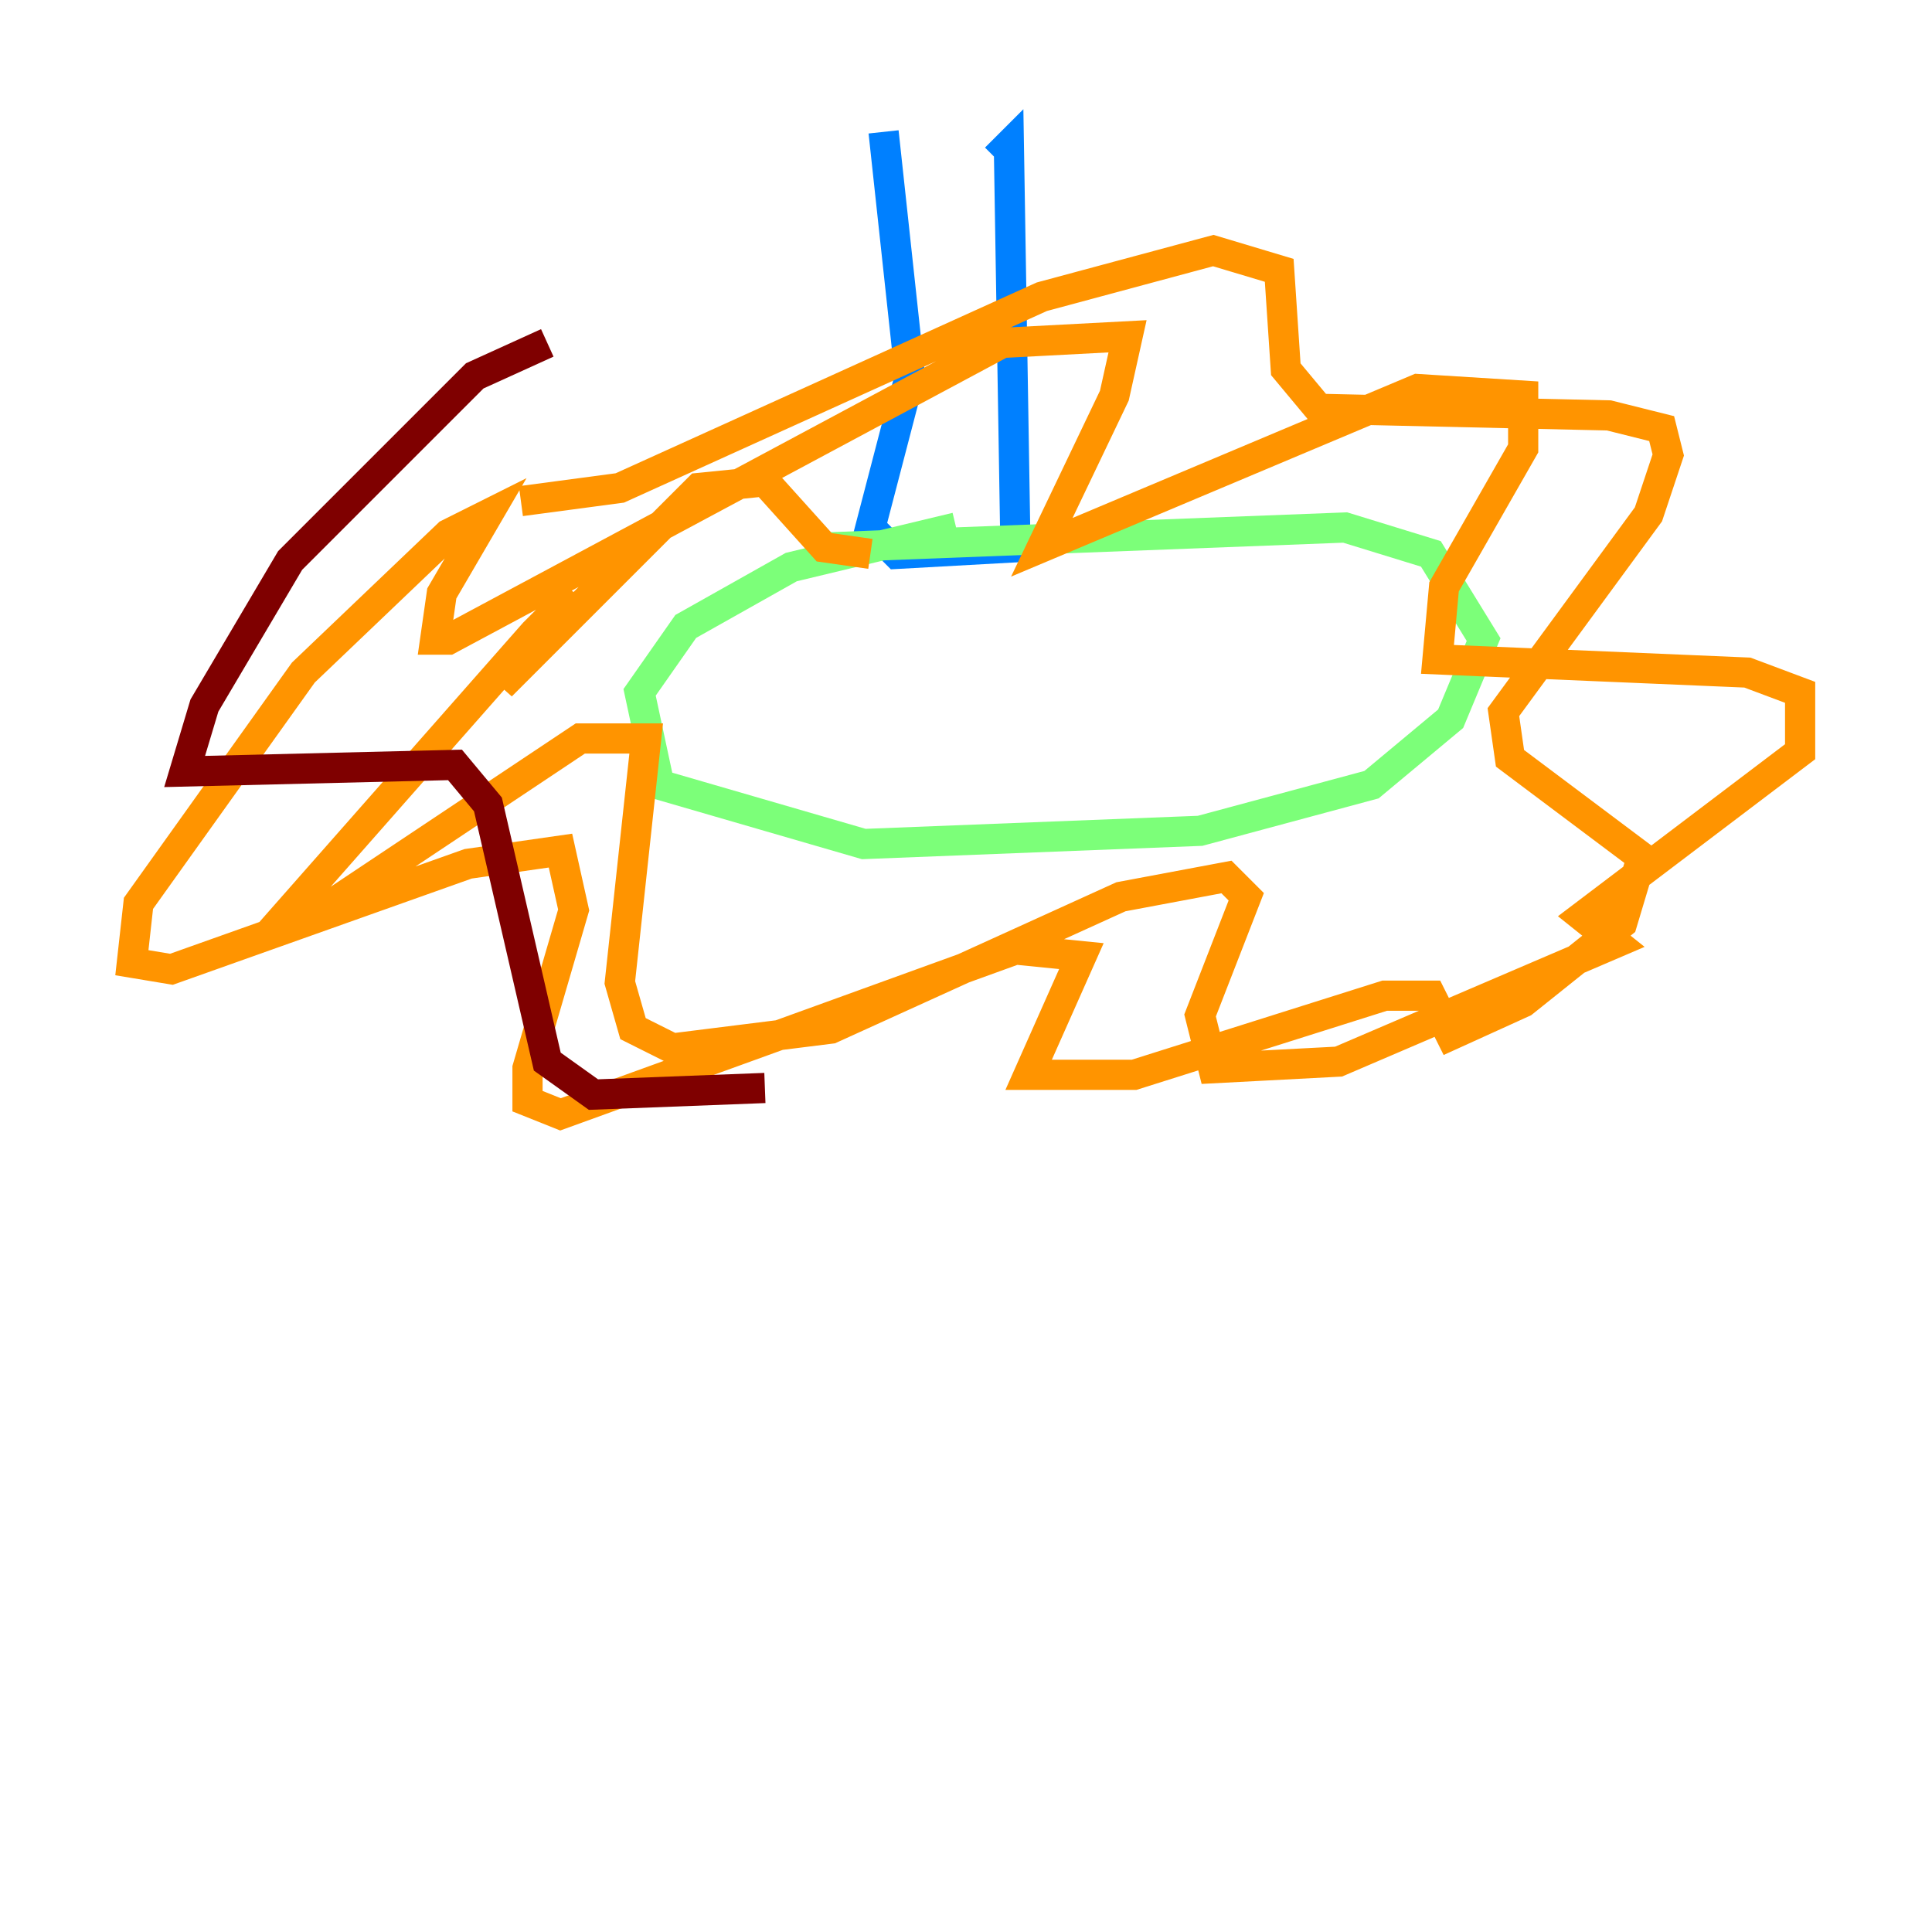 <?xml version="1.0" encoding="utf-8" ?>
<svg baseProfile="tiny" height="128" version="1.2" viewBox="0,0,128,128" width="128" xmlns="http://www.w3.org/2000/svg" xmlns:ev="http://www.w3.org/2001/xml-events" xmlns:xlink="http://www.w3.org/1999/xlink"><defs /><polyline fill="none" points="65.966,10.485 65.966,10.485" stroke="#00007f" stroke-width="2" /><polyline fill="none" points="65.966,10.485 66.84,9.611 67.276,36.259 59.413,36.696 57.666,34.949 60.287,24.901 58.539,8.737" stroke="#0080ff" stroke-width="2" /><polyline fill="none" points="55.044,36.259 89.12,34.949 94.799,36.696 98.293,42.375 96.109,47.618 90.867,51.986 79.508,55.044 57.229,55.918 43.686,51.986 42.375,45.87 45.433,41.502 52.423,37.57 63.345,34.949" stroke="#7cff79" stroke-width="2" /><polyline fill="none" points="57.666,36.696 54.608,36.259 50.676,31.891 46.307,32.328 33.201,45.433 38.007,39.317 35.386,41.939 19.222,60.287 21.406,60.287 38.444,48.928 42.812,48.928 41.065,65.092 41.939,68.15 44.56,69.461 55.044,68.15 74.266,59.413 81.256,58.102 82.567,59.413 79.508,67.276 80.382,70.771 88.683,70.335 107.031,62.471 104.846,60.724 119.263,49.802 119.263,45.87 115.768,44.56 95.236,43.686 95.672,38.88 100.915,29.706 100.915,26.212 93.925,25.775 69.024,36.259 73.829,26.212 74.703,22.28 66.403,22.717 29.706,42.375 28.833,42.375 29.27,39.317 32.328,34.075 29.706,35.386 20.096,44.56 9.174,59.85 8.737,63.782 11.358,64.218 31.017,57.229 37.133,56.355 38.007,60.287 34.949,70.771 34.949,72.956 37.133,73.829 67.276,62.908 71.645,63.345 68.15,71.208 75.14,71.208 91.741,65.966 94.799,65.966 96.109,68.587 100.915,66.403 107.468,61.16 108.778,56.792 100.041,50.239 99.604,47.181 109.215,34.075 110.526,30.143 110.089,28.396 106.594,27.522 87.372,27.085 85.188,24.464 84.751,17.911 80.382,16.601 69.024,19.659 41.065,32.328 34.512,33.201" stroke="#ff9400" stroke-width="2" /><polyline fill="none" points="36.259,22.717 31.454,24.901 19.222,37.133 13.543,46.744 12.232,51.113 30.143,50.676 32.328,53.297 36.259,70.335 39.317,72.519 50.676,72.082" stroke="#7f0000" stroke-width="2" /></svg>